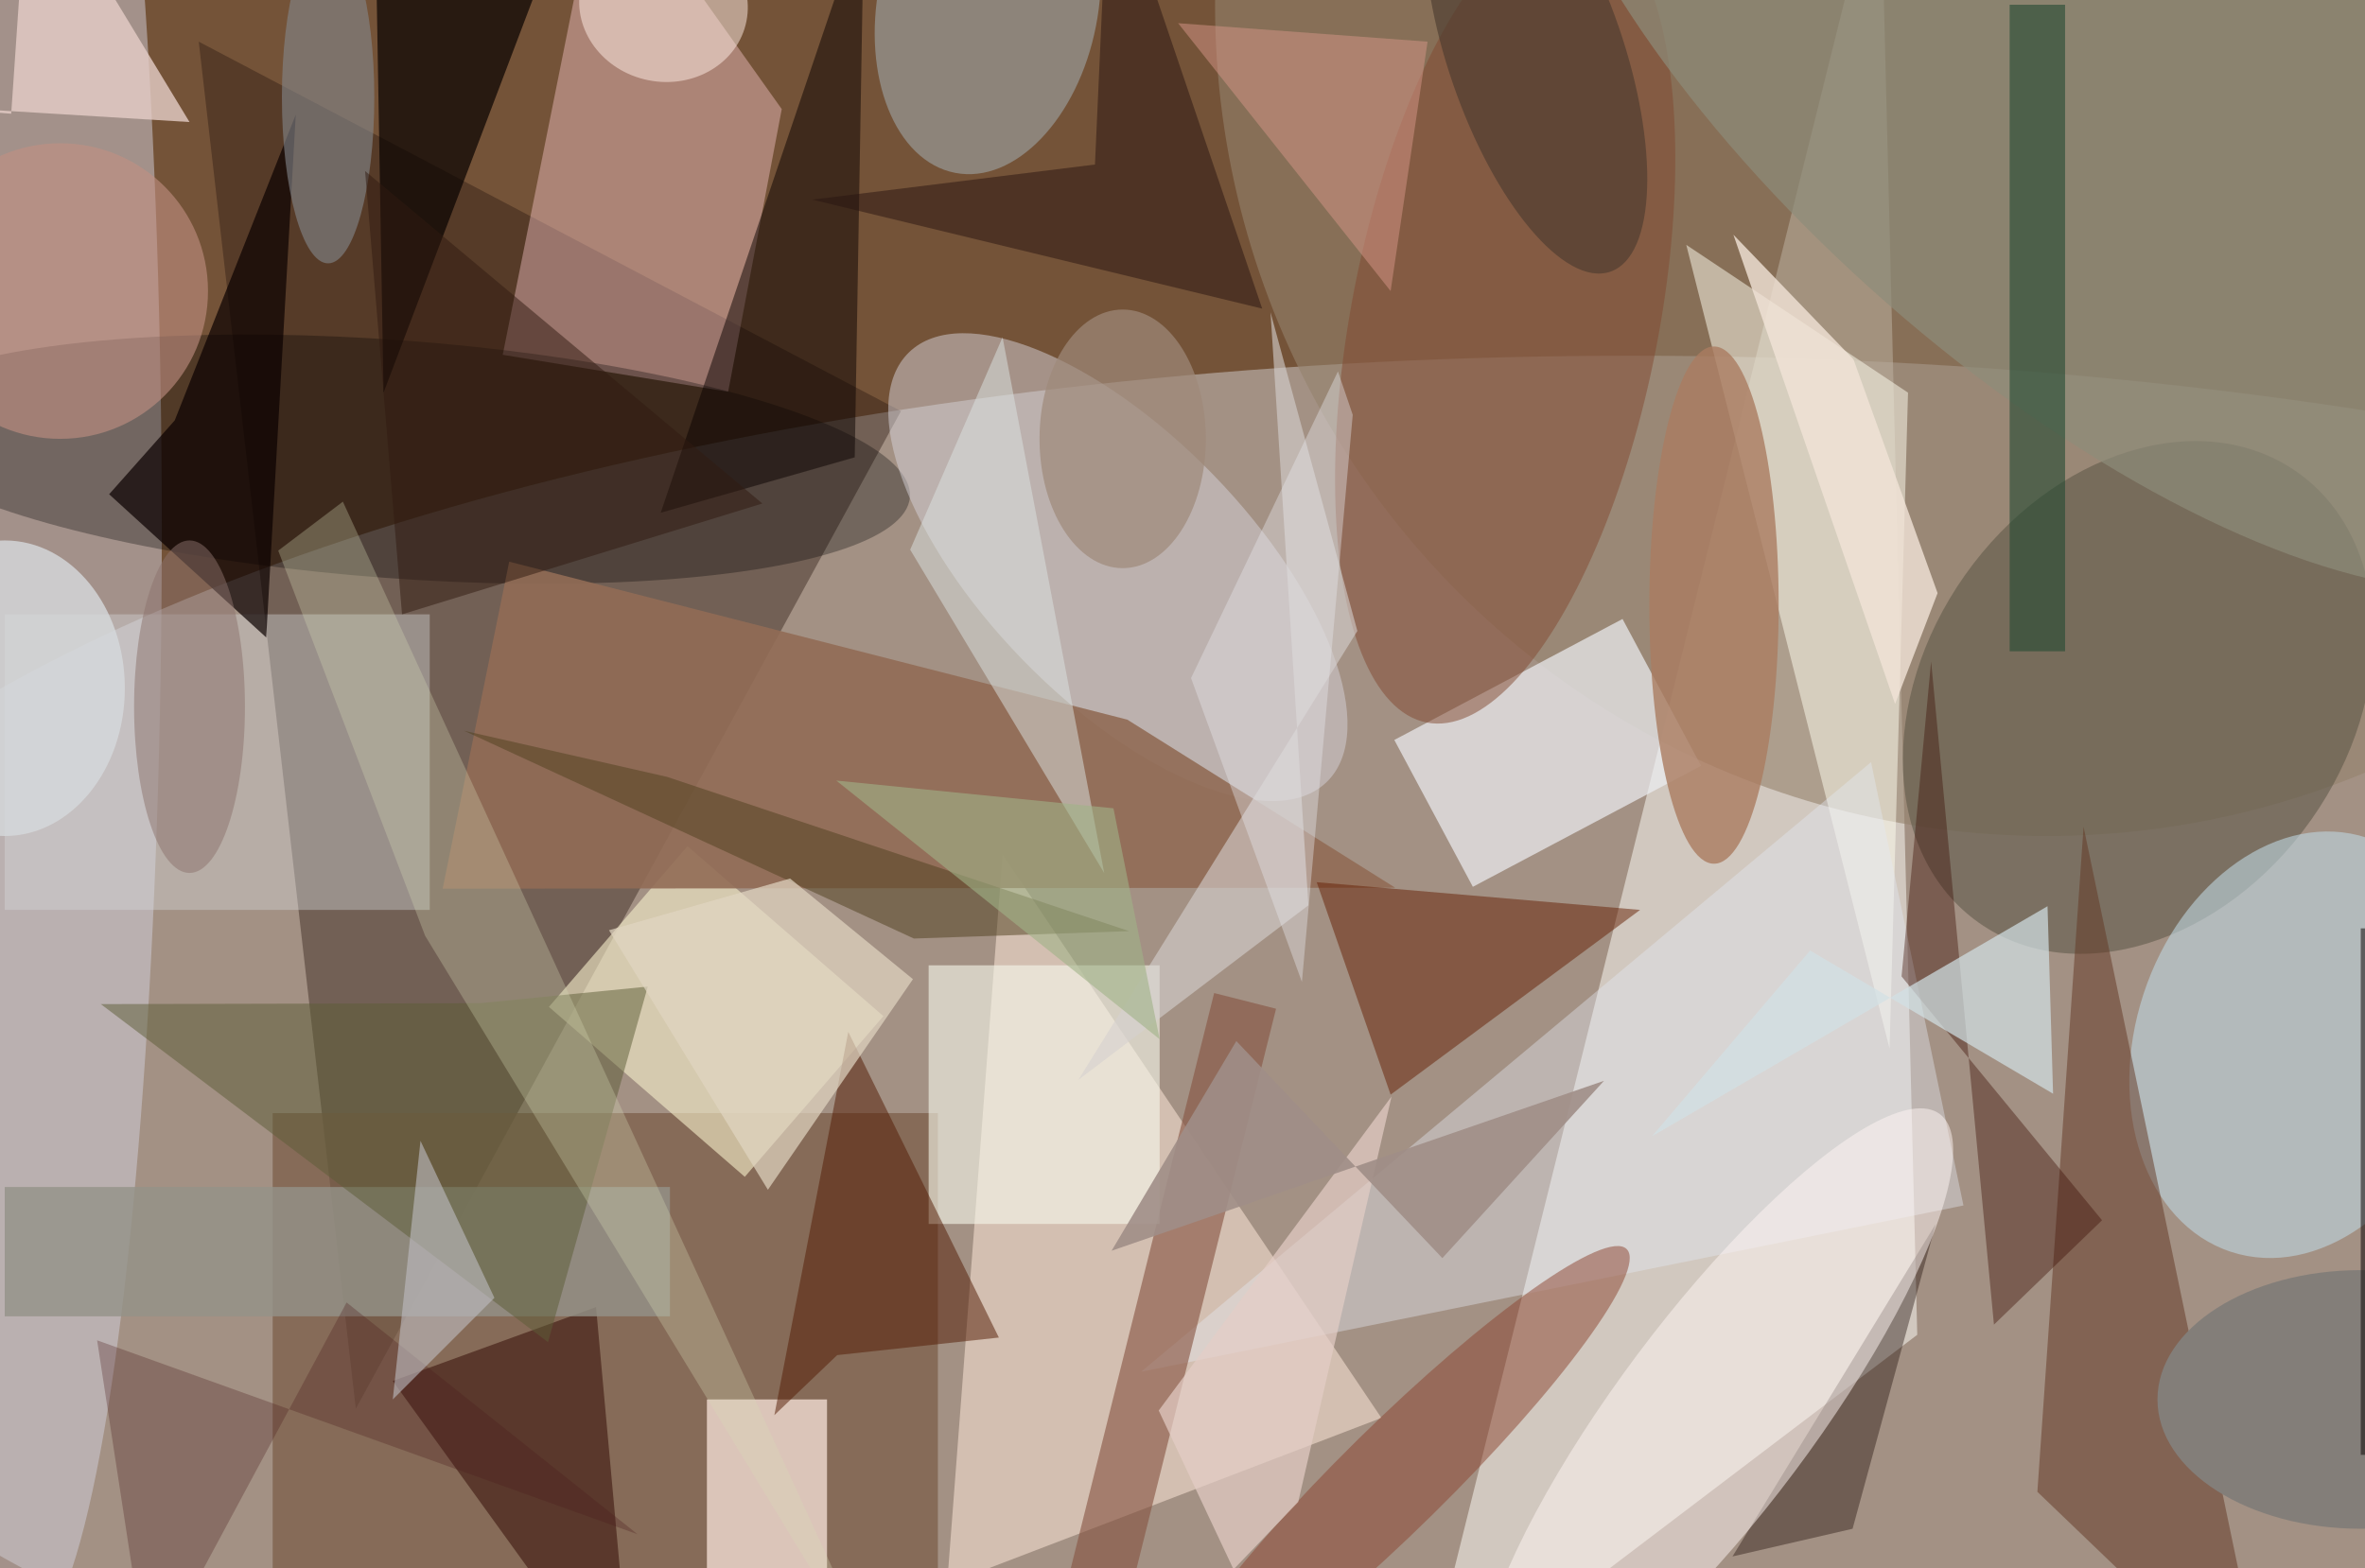 <svg xmlns="http://www.w3.org/2000/svg" viewBox="0 0 300 199"><defs/><path fill="#745338" d="M0 0h300v199H0z"/><g transform="translate(.6 .6) scale(1.172)"><ellipse cx="176" cy="121" fill="#b7aba5" fill-opacity=".7" rx="214" ry="83"/><path fill="#291811" fill-opacity=".4" d="M97 44L38 152 21 4z"/><path fill="#fffffb" fill-opacity=".5" d="M153 185l54-41-4-160z"/><ellipse cx="2" cy="57" fill="#d3d1dc" fill-opacity=".5" rx="15" ry="120"/><circle cx="221" r="90" fill="#94826d" fill-opacity=".6"/><path fill="#7a5c47" fill-opacity=".7" d="M29 120h72v50H29z"/><path fill="#f3ddce" fill-opacity=".6" d="M149 153l-41-61-6 79z"/><path fill="#ffcdd2" fill-opacity=".4" d="M84.1 11.3L64.7-16 53.9 37.9l24.4 4z"/><circle r="1" fill-opacity=".3" transform="matrix(-55.773 -4.103 .946 -12.854 42.2 49.2)"/><path fill="#edeff2" fill-opacity=".7" d="M183.6 82.4l-24.7 13.1-8.5-15.9 24.7-13.1z"/><path fill="#f6f0cb" fill-opacity=".6" d="M95.1 109.5l-15 17.4-21.2-18.4 15-17.4z"/><path fill="#d6d7db" fill-opacity=".4" d="M0 66h46v32H0z"/><circle r="1" fill="#d6d2d8" fill-opacity=".5" transform="rotate(-134.2 73.1 5) scale(32.434 14.378)"/><path fill="#fffef1" fill-opacity=".5" d="M206 42l-2 71-22-87z"/><circle r="1" fill="#545140" fill-opacity=".5" transform="matrix(-18.738 -13.241 17.234 -24.389 230.9 75)"/><circle r="1" fill="#bed6df" fill-opacity=".6" transform="matrix(16.81 5.506 -7.343 22.419 248.3 112.6)"/><path fill="#633622" fill-opacity=".5" d="M220 161l25 24-20-96z"/><path fill="#ffebe3" fill-opacity=".7" d="M76 151h13v19H76z"/><path fill="#916c56" fill-opacity=".9" d="M54.6 60.3l66.9 17.1 29 18.2-103.1.1z"/><path fill="#080200" fill-opacity=".7" d="M63-16H40l1 58z"/><circle r="1" fill="#b1cedc" fill-opacity=".4" transform="matrix(-3.538 18.202 -11.715 -2.277 106.4 0)"/><path fill="#e3e9f3" fill-opacity=".4" d="M202 82l-79 66 89-18z"/><path fill="#855340" fill-opacity=".6" d="M130.9 107l6.7 1.7-22.5 90.3-6.7-1.7z"/><path fill="#2f0600" fill-opacity=".5" d="M42 149l26 36-4-44z"/><path fill="#672004" fill-opacity=".5" d="M150 118l27-20-35-3z"/><circle r="1" fill="#824830" fill-opacity=".5" transform="matrix(-8.497 43.713 -16.336 -3.175 162.4 34)"/><path fill="#0b0300" fill-opacity=".5" d="M93-10l-1 59-21 6z"/><path fill="#f6f9eb" fill-opacity=".6" d="M100 104h25v28h-25z"/><ellipse cx="185" cy="65" fill="#aa7c61" fill-opacity=".8" rx="7" ry="28"/><path fill="#0a0001" fill-opacity=".7" d="M28.3 68.5l3.2-56.6L18.4 45l-7.1 8z"/><path fill="#521b02" fill-opacity=".5" d="M107.6 144.3l-17.5 1.9-6.8 6.5 8-41.5z"/><path fill="#949288" fill-opacity=".8" d="M0 128h72v14H0z"/><circle r="1" fill="#8d4431" fill-opacity=".5" transform="matrix(4.021 4.084 -25.057 24.67 150.5 159.4)"/><path fill="#d6d0cf" fill-opacity=".6" d="M141.1 97.5L137 33.3l9.4 34.5-30.2 48.6z"/><path fill="#22100b" fill-opacity=".4" d="M200 165l9-33-22 36z"/><circle r="1" fill="#fff7f4" fill-opacity=".5" transform="matrix(-24.24 32.399 -8.495 -6.356 185.2 152.5)"/><circle r="1" fill="#8e8c79" fill-opacity=".7" transform="matrix(20.327 -23.174 56.004 49.122 224 9.1)"/><path fill="#e4cdc7" fill-opacity=".8" d="M.7 11.8L-16 10.5l36 2.2L2.6-16z"/><path fill="#244a33" fill-opacity=".6" d="M217 0h6v70h-6z"/><circle cx="6" cy="31" r="16" fill="#c19083" fill-opacity=".6"/><path fill="#4c1c1d" fill-opacity=".3" d="M10 144.6l58.5 21L37 140.5l-21.5 40z"/><path fill="#5c5d36" fill-opacity=".5" d="M51.4 108.1l18.2-1.8-10.8 38.5-48.4-36.6z"/><path fill="#51411f" fill-opacity=".5" d="M49.7 78.6l22 5 50 16.7-23.3.8z"/><path fill="#dce4e2" fill-opacity=".5" d="M98 59l10-23 11 58z"/><path fill="#3c1107" fill-opacity=".4" d="M205.3 105.2l3.2-34.1 6.8 71.8 11.7-11.3z"/><path fill="#d2e1e6" fill-opacity=".7" d="M221.1 97.6l.6 20.3-26.3-15.5-17.1 20.1z"/><path fill="#281511" fill-opacity=".5" d="M118 17.3l-30.6 3.8 48.7 11.8L119.5-16z"/><circle r="1" fill="#ffefe6" fill-opacity=".5" transform="matrix(-1.619 8.178 -8.98 -1.778 71.3 0)"/><ellipse cx="35" cy="10" fill="#84888d" fill-opacity=".6" rx="5" ry="18"/><path fill="#d7dbb4" fill-opacity=".3" d="M96.8 185l-51.3-84.2-15.9-41.7 7-5.3z"/><ellipse cx="255" cy="151" fill="#837e79" rx="22" ry="14"/><path fill="#a0b388" fill-opacity=".6" d="M90 84l35 28-5-25z"/><path fill="#e4cec7" fill-opacity=".7" d="M150.1 118.2L140 162.1l-7 7.3-8.1-17.2z"/><path fill="#e2d6c2" fill-opacity=".7" d="M98.3 105.5l-15.7 22.8-17.2-28.1L85 94.6z"/><path fill="#d79789" fill-opacity=".5" d="M154 4l-4 27-23-29z"/><circle r="1" fill="#48392d" fill-opacity=".6" transform="rotate(161 82.4 16.6) scale(9.485 24.783)"/><ellipse cy="74" fill="#d5d9dc" fill-opacity=".8" rx="13" ry="16"/><path fill="#f1e3d7" fill-opacity=".8" d="M204.6 75.7l4.6-12-9.1-25.3-13-13.5z"/><ellipse cx="20" cy="76" fill="#8d736d" fill-opacity=".5" rx="6" ry="18"/><ellipse cx="121" cy="47" fill="#9e897a" fill-opacity=".7" rx="9" ry="14"/><path fill="#a08e88" fill-opacity=".9" d="M173.1 116.5l-53.3 18.4 13.5-22.7 22.3 23.5z"/><path fill="#080000" fill-opacity=".5" d="M255 100h1v57h-1z"/><path fill="#bebdc1" fill-opacity=".6" d="M45 123l-3 28 11-11z"/><path fill="#301b10" fill-opacity=".5" d="M39 18l4 48 39-12z"/><path fill="#e7e6ec" fill-opacity=".4" d="M128.4 72.9l15.9-33.2 1.6 4.7-5.5 61.4z"/></g></svg>